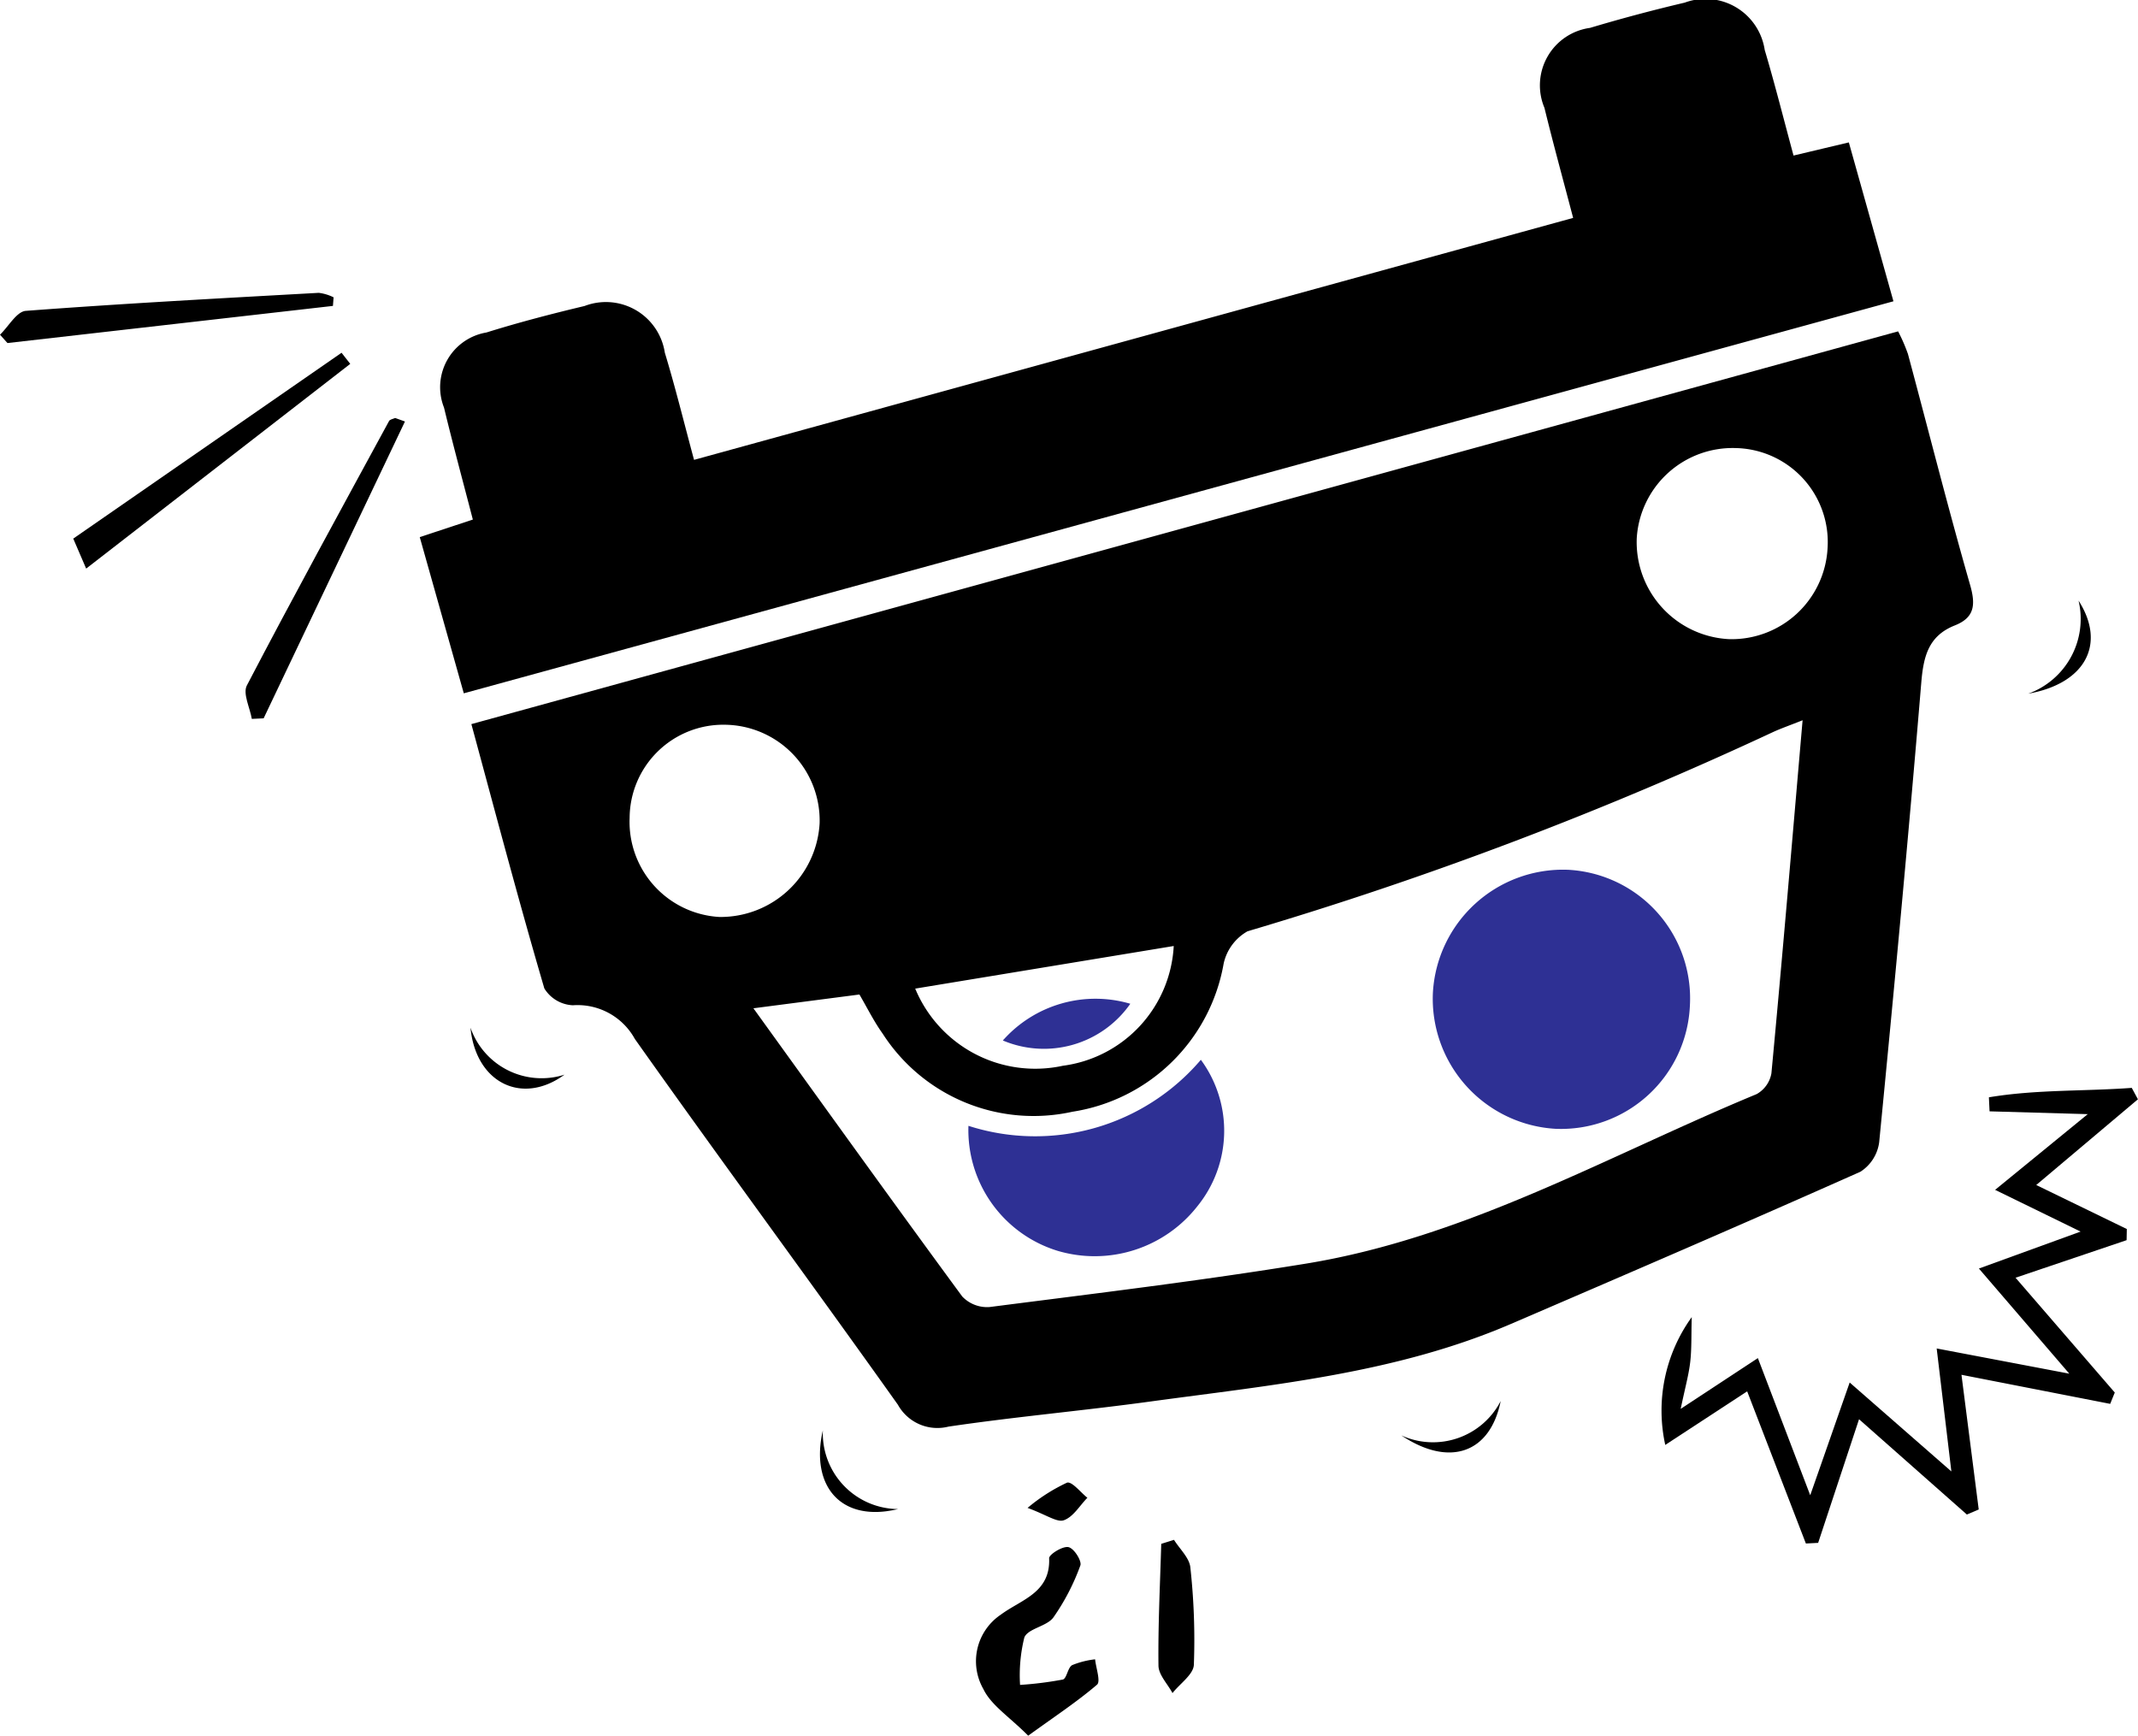 <svg id="trapped" xmlns="http://www.w3.org/2000/svg" width="60.969" height="49.498" viewBox="0 0 60.969 49.498">
  <path id="Path_2558" data-name="Path 2558" d="M1958.638-644.013l40.686-11.2a4.838,4.838,0,0,1,.281.647c.59,2.194,1.146,4.4,1.772,6.583.163.569.128.933-.437,1.156-.755.3-.894.889-.956,1.641-.364,4.371-.774,8.738-1.2,13.1a1.182,1.182,0,0,1-.536.839c-3.31,1.474-6.638,2.908-9.966,4.34-3.282,1.412-6.8,1.737-10.287,2.213-1.914.262-3.841.432-5.752.715a1.288,1.288,0,0,1-1.443-.626c-2.481-3.49-5.026-6.935-7.5-10.429a1.864,1.864,0,0,0-1.767-.961,1.006,1.006,0,0,1-.814-.48C1959.994-638.946,1959.337-641.436,1958.638-644.013Zm37.96-.109c-.389.154-.612.232-.826.329a107.733,107.733,0,0,1-15,5.688,1.4,1.4,0,0,0-.682.925,5.178,5.178,0,0,1-4.31,4.221,5.116,5.116,0,0,1-5.414-2.228c-.253-.353-.447-.749-.662-1.115l-3.023.393c2.029,2.812,3.977,5.527,5.956,8.22a.979.979,0,0,0,.777.3c3.011-.387,6.027-.749,9.023-1.238,4.6-.751,8.62-3.082,12.852-4.834a.847.847,0,0,0,.422-.593C1996.022-637.354,1996.3-640.654,1996.6-644.122Zm-33.447,2.782a2.717,2.717,0,0,0,2.56,2.827,2.83,2.83,0,0,0,2.858-2.674,2.733,2.733,0,0,0-2.694-2.808A2.671,2.671,0,0,0,1963.151-641.341Zm31.544-10.545a2.739,2.739,0,0,0-2.824,2.569,2.772,2.772,0,0,0,2.633,2.88,2.74,2.74,0,0,0,2.808-2.588A2.681,2.681,0,0,0,1994.7-651.885Zm-23.4,15.415a3.706,3.706,0,0,0,4.211,2.2,3.639,3.639,0,0,0,3.161-3.415Z" transform="translate(-1945.196 664.663)"/>
  <path id="Path_2559" data-name="Path 2559" d="M1954.571-669.608l-1.256-4.455,1.514-.5c-.279-1.077-.566-2.131-.822-3.193a1.582,1.582,0,0,1,1.209-2.142c.922-.288,1.859-.532,2.8-.756a1.7,1.7,0,0,1,2.288,1.333c.3.986.544,1.985.833,3.055l25.069-6.9c-.286-1.09-.567-2.111-.818-3.138a1.654,1.654,0,0,1,1.3-2.281q1.339-.4,2.7-.72a1.708,1.708,0,0,1,2.281,1.349c.293.985.543,1.983.822,3.012l1.577-.375,1.272,4.531Z" transform="translate(-1941.345 689.38)"/>
  <path id="Path_2560" data-name="Path 2560" d="M2084.068-569.446l1.493,3.911c.4-1.138.731-2.09,1.125-3.215l2.9,2.536-.419-3.507,3.782.719L2090.371-572l2.9-1.054-2.438-1.19,2.642-2.159-2.8-.08-.019-.4c1.344-.226,2.717-.169,4.074-.269l.176.325-2.9,2.445,2.583,1.255-.006.318-3.167,1.071,2.83,3.274-.131.323-4.241-.829.492,3.841-.338.144-3.075-2.718-1.166,3.526-.35.018-1.674-4.339-2.336,1.528a4.552,4.552,0,0,1,.755-3.644c-.015.53,0,.907-.043,1.278s-.144.725-.272,1.338Z" transform="translate(-2033.939 608.176)"/>
  <path id="Path_2561" data-name="Path 2561" d="M2012.192-524.432c-.541-.544-1.057-.867-1.279-1.331a1.6,1.6,0,0,1,.5-2.122c.58-.431,1.418-.619,1.376-1.609,0-.108.384-.348.548-.316s.39.4.342.524a6.33,6.33,0,0,1-.769,1.482c-.189.258-.723.313-.828.571a4.468,4.468,0,0,0-.122,1.353,10.279,10.279,0,0,0,1.218-.153c.114-.026.139-.339.267-.411a2.456,2.456,0,0,1,.655-.166c.025.248.163.63.055.723C2013.586-525.4,2012.954-524.984,2012.192-524.432Z" transform="translate(-1982.871 573.93)"/>
  <path id="Path_2562" data-name="Path 2562" d="M1939.9-646.169l-4.03,8.465-.337.016c-.055-.322-.262-.723-.141-.954,1.321-2.53,2.692-5.034,4.055-7.541.025-.046.114-.058.174-.086Z" transform="translate(-1928.352 658.189)"/>
  <path id="Path_2563" data-name="Path 2563" d="M1917.944-646.846l-.368-.855,7.651-5.3.248.317Z" transform="translate(-1915.487 663.061)"/>
  <path id="Path_2564" data-name="Path 2564" d="M1919.515-658.8l-9.281,1.059-.213-.238c.245-.236.475-.66.736-.68,2.782-.21,5.569-.359,8.355-.514a1.318,1.318,0,0,1,.422.128Z" transform="translate(-1910.021 667.524)"/>
  <path id="Path_2565" data-name="Path 2565" d="M2029.965-530.546c.162.262.439.512.466.787a18.913,18.913,0,0,1,.1,2.777c-.013.278-.4.537-.609.806-.14-.262-.4-.523-.4-.787-.014-1.156.046-2.312.079-3.469Z" transform="translate(-1996.486 574.459)"/>
  <path id="Path_2566" data-name="Path 2566" d="M1958.551-583.375a2.147,2.147,0,0,0,2.681,1.339C1960.014-581.147,1958.7-581.811,1958.551-583.375Z" transform="translate(-1945.134 612.683)"/>
  <path id="Path_2567" data-name="Path 2567" d="M2120.652-627.424c.792,1.235.2,2.362-1.437,2.654A2.267,2.267,0,0,0,2120.652-627.424Z" transform="translate(-2061.378 644.553)"/>
  <path id="Path_2568" data-name="Path 2568" d="M2054.559-543.887a2.173,2.173,0,0,0,2.834-.979C2057.093-543.375,2055.928-542.971,2054.559-543.887Z" transform="translate(-2014.598 584.821)"/>
  <path id="Path_2569" data-name="Path 2569" d="M1994.68-541.838a2.163,2.163,0,0,0,2.145,2.244C1995.2-539.2,1994.314-540.248,1994.68-541.838Z" transform="translate(-1971.215 582.629)"/>
  <path id="Path_2570" data-name="Path 2570" d="M2016.008-535.739a5.094,5.094,0,0,1,1.125-.72c.144-.039.384.276.581.431-.22.224-.4.544-.671.641C2016.85-535.317,2016.549-535.541,2016.008-535.739Z" transform="translate(-1986.705 578.741)"/>
  <path id="Path_2571" data-name="Path 2571" d="M2065.13-595.813a3.679,3.679,0,0,1-3.836,3.52,3.717,3.717,0,0,1-3.494-3.869,3.717,3.717,0,0,1,3.846-3.518A3.672,3.672,0,0,1,2065.13-595.813Z" transform="translate(-2016.939 624.484)" fill="#2e3094"/>
  <path id="Path_2572" data-name="Path 2572" d="M2009.912-578.184a6.211,6.211,0,0,0,6.628-1.883,3.412,3.412,0,0,1-.094,4.169,3.722,3.722,0,0,1-3.984,1.281A3.6,3.6,0,0,1,2009.912-578.184Z" transform="translate(-1982.295 610.29)" fill="#2e3094"/>
  <path id="Path_2573" data-name="Path 2573" d="M2017.1-586.095a3.005,3.005,0,0,1-3.635,1.047A3.526,3.526,0,0,1,2017.1-586.095Z" transform="translate(-1984.867 614.72)" fill="#2e3094"/>
</svg>
